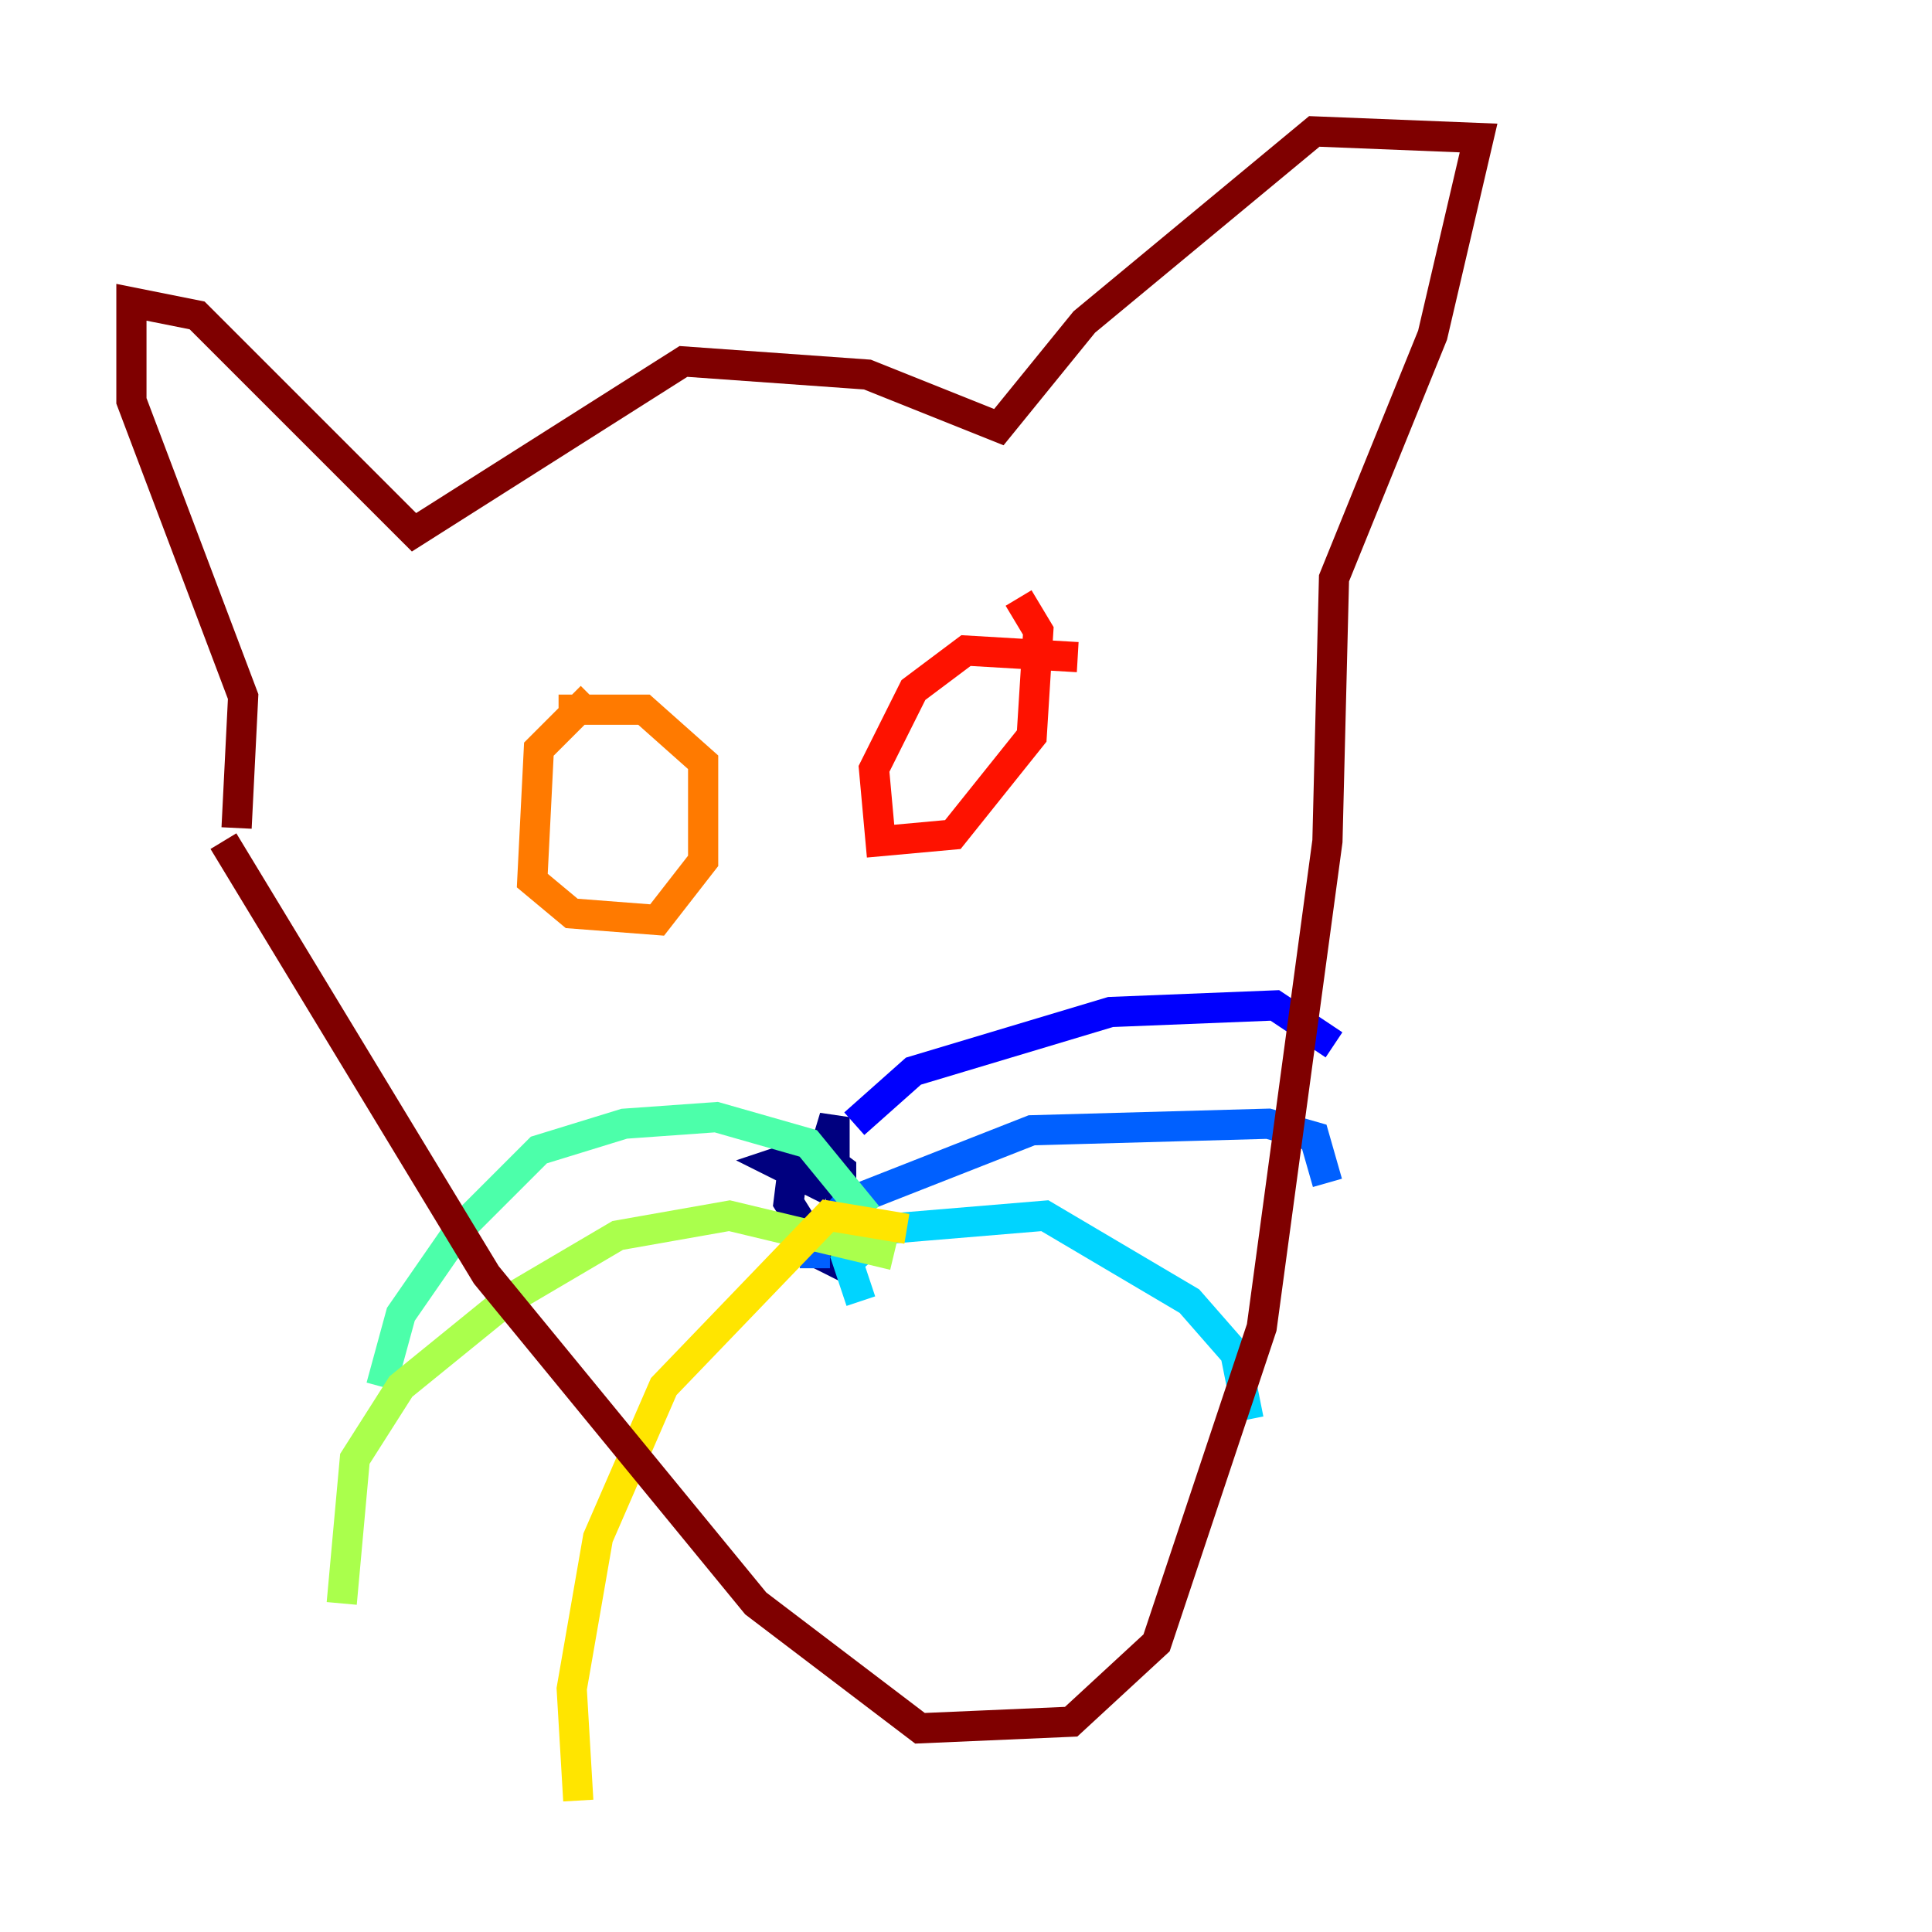 <?xml version="1.0" encoding="utf-8" ?>
<svg baseProfile="tiny" height="128" version="1.2" viewBox="0,0,128,128" width="128" xmlns="http://www.w3.org/2000/svg" xmlns:ev="http://www.w3.org/2001/xml-events" xmlns:xlink="http://www.w3.org/1999/xlink"><defs /><polyline fill="none" points="52.68,76.191 52.245,79.674 54.422,83.156 55.292,83.592 55.728,82.721 55.728,77.497 53.986,76.191 51.374,77.061 53.986,78.367 55.292,74.014 55.292,77.932" stroke="#00007f" stroke-width="2" /><polyline fill="none" points="56.599,74.449 60.517,70.966 73.578,67.048 84.463,66.612 88.381,69.225" stroke="#0000fe" stroke-width="2" /><polyline fill="none" points="53.986,84.027 53.986,82.286 56.163,79.674 68.354,74.884 84.027,74.449 87.075,75.32 87.946,78.367" stroke="#0060ff" stroke-width="2" /><polyline fill="none" points="57.034,86.204 56.163,83.592 58.776,81.415 69.225,80.544 78.803,86.204 81.85,89.687 82.721,94.041" stroke="#00d4ff" stroke-width="2" /><polyline fill="none" points="57.469,80.544 53.551,75.755 47.456,74.014 41.361,74.449 35.701,76.191 30.476,81.415 26.558,87.075 25.252,91.864" stroke="#4cffaa" stroke-width="2" /><polyline fill="none" points="59.211,83.156 48.327,80.544 40.925,81.85 33.524,86.204 26.558,91.864 23.51,96.653 22.64,106.231" stroke="#aaff4c" stroke-width="2" /><polyline fill="none" points="60.082,81.415 54.857,80.544 43.973,91.864 39.619,101.878 37.878,111.891 38.313,119.293" stroke="#ffe500" stroke-width="2" /><polyline fill="none" points="39.184,46.15 35.701,49.633 35.265,58.34 37.878,60.517 43.537,60.952 46.585,57.034 46.585,50.503 42.667,47.02 37.007,47.02" stroke="#ff7a00" stroke-width="2" /><polyline fill="none" points="71.401,43.537 64.0,43.102 60.517,45.714 57.905,50.939 58.34,55.728 63.129,55.292 68.354,48.762 68.789,41.796 67.483,39.619" stroke="#fe1200" stroke-width="2" /><polyline fill="none" points="14.803,55.728 32.218,84.463 50.068,106.231 60.952,114.503 70.966,114.068 76.626,108.844 83.592,87.946 87.946,55.728 88.381,38.313 94.912,22.204 97.959,9.143 87.075,8.707 71.837,21.333 66.177,28.299 57.469,24.816 45.279,23.946 27.429,35.265 13.061,20.898 8.707,20.027 8.707,26.558 16.109,46.15 15.674,54.857" stroke="#7f0000" stroke-width="2" /></svg>